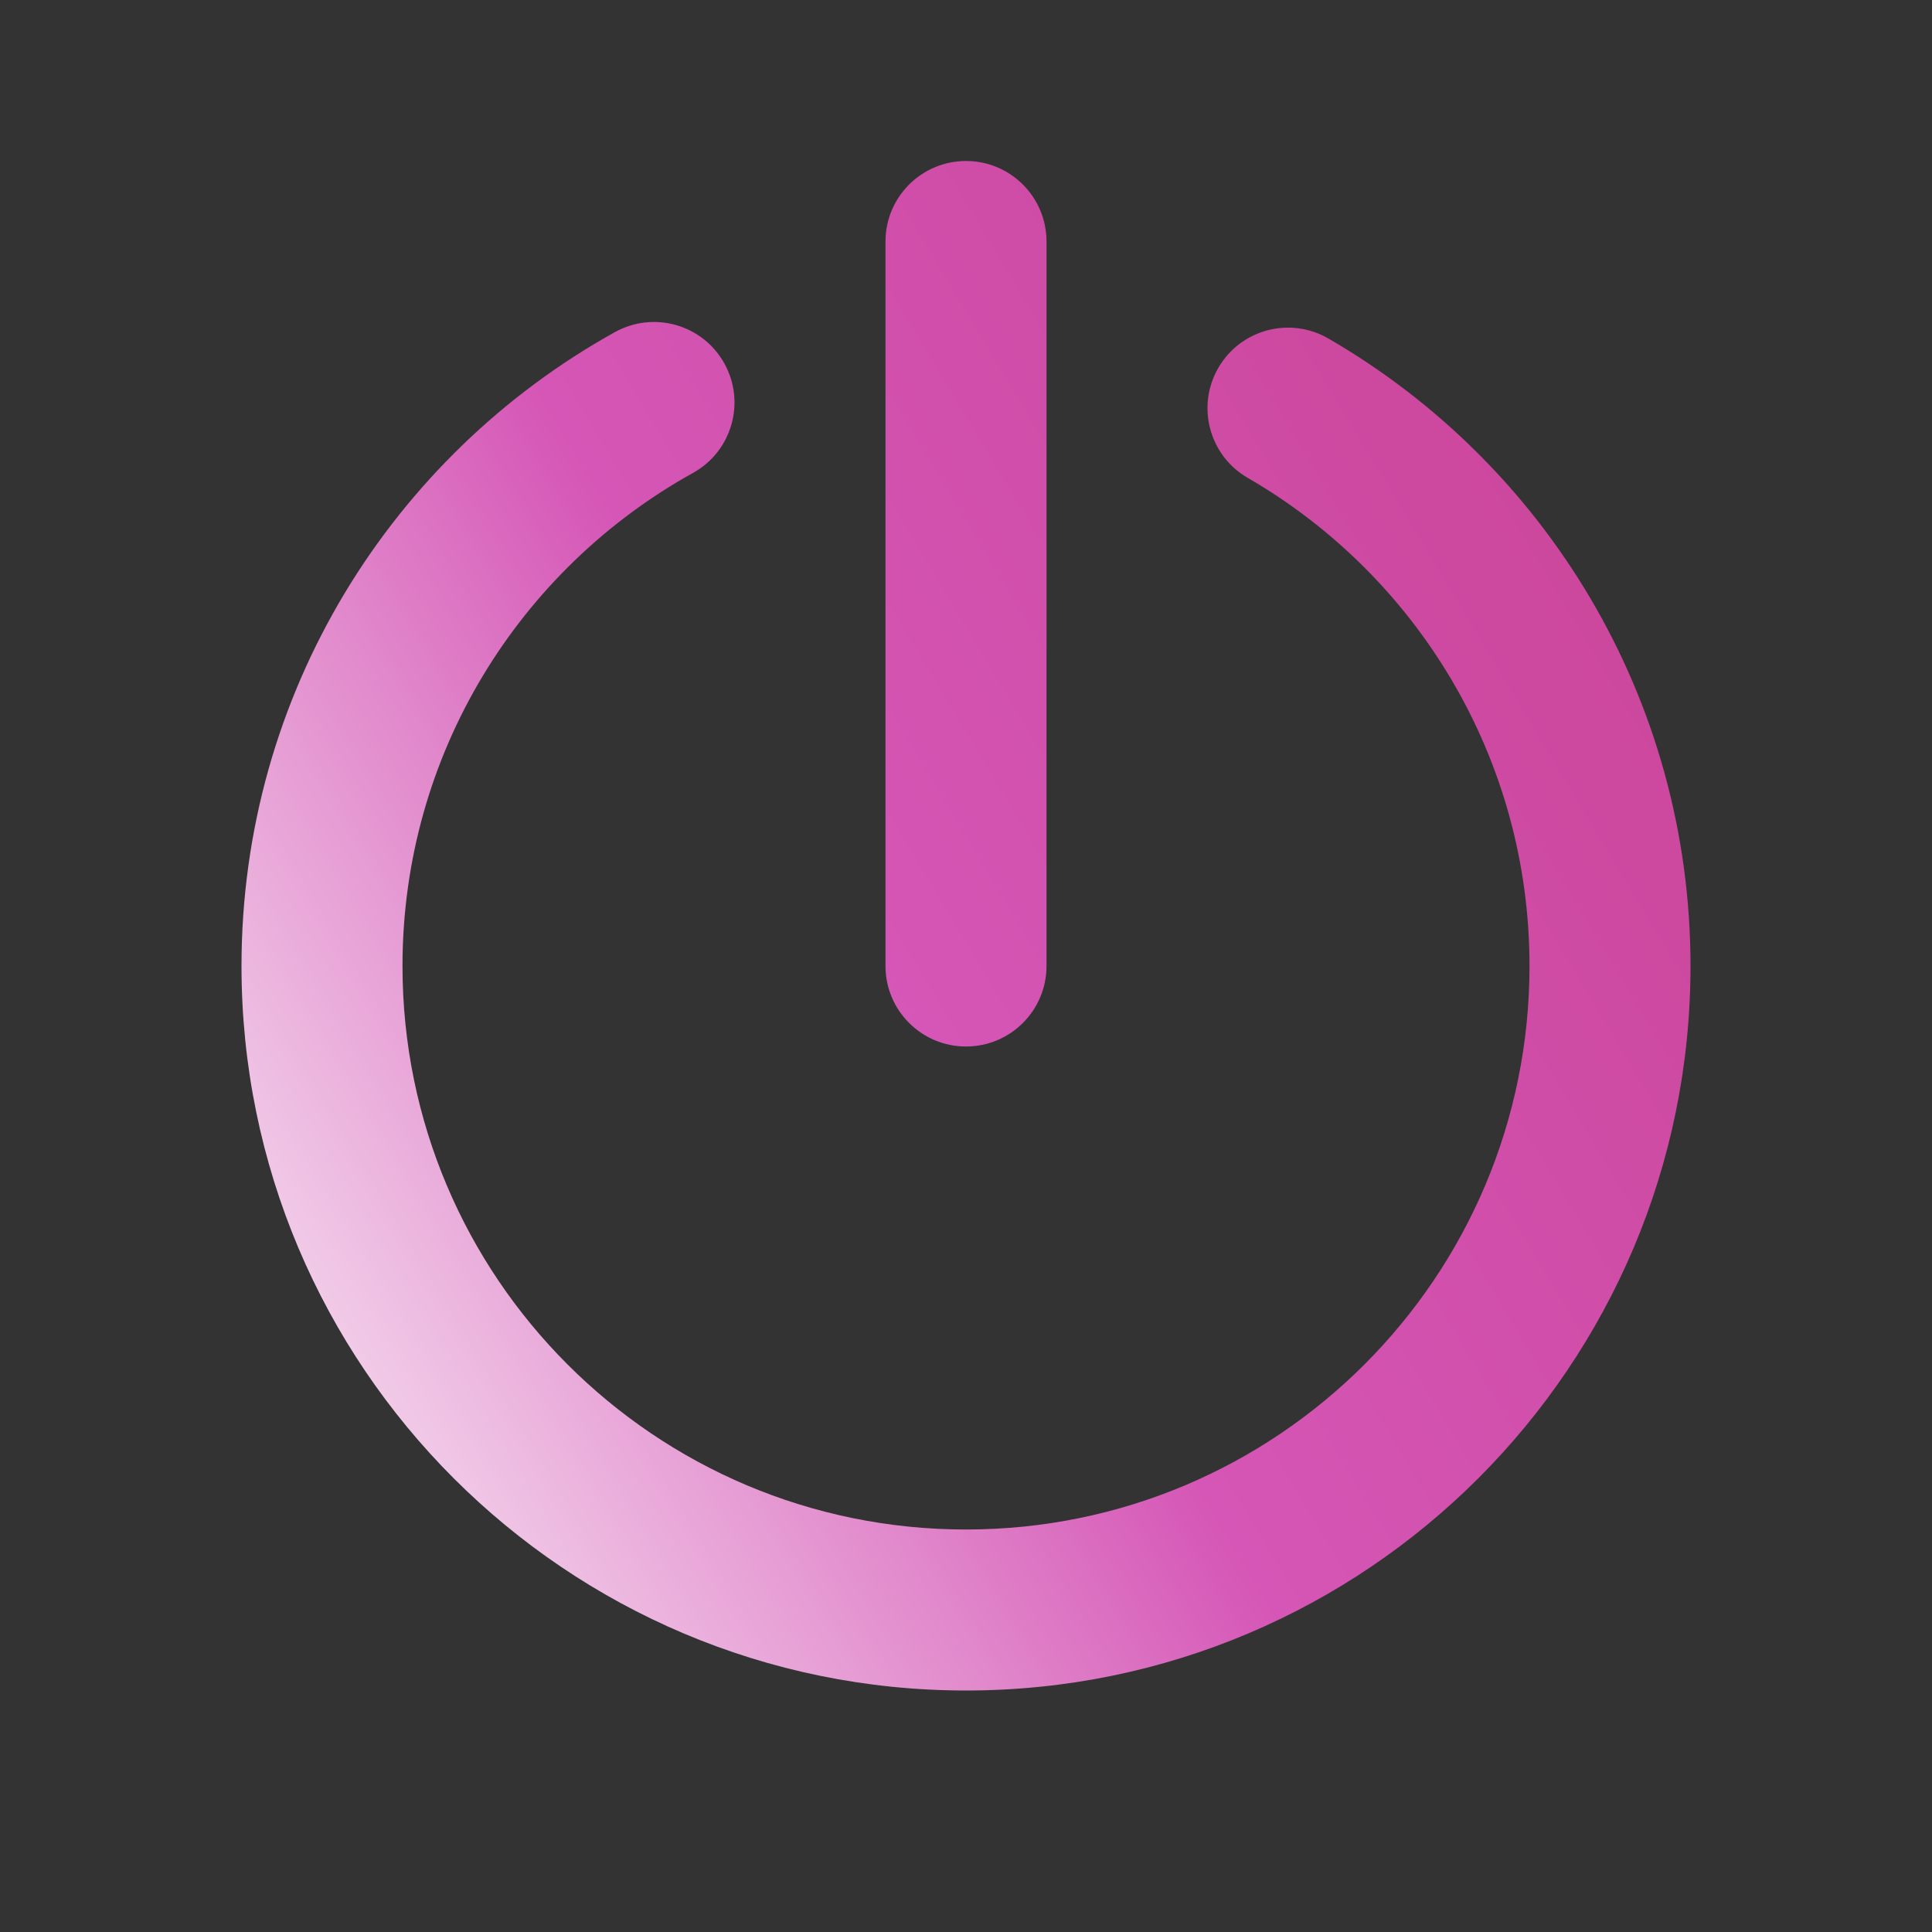 <svg width="100" height="100" viewBox="0 0 100 100" fill="none" xmlns="http://www.w3.org/2000/svg">
<rect x="0" y="0" width="100" height="100" fill="#333333" stroke="none"/>
<path fill-rule="evenodd" clip-rule="evenodd" d="M54.167 12.5C54.167 10.199 52.301 8.333 50 8.333C47.699 8.333 45.833 10.199 45.833 12.5V50C45.833 52.301 47.699 54.167 50 54.167C52.301 54.167 54.167 52.301 54.167 50V12.5ZM35.872 24.477C37.884 23.36 38.61 20.824 37.493 18.812C36.377 16.799 33.84 16.073 31.828 17.19C20.311 23.581 12.5 35.876 12.5 50C12.5 70.711 29.289 87.5 50 87.5C70.711 87.5 87.5 70.711 87.5 50C87.5 36.114 79.951 23.997 68.753 17.519C66.761 16.367 64.212 17.048 63.06 19.04C61.908 21.032 62.588 23.58 64.58 24.733C73.309 29.782 79.167 39.209 79.167 50C79.167 66.108 66.108 79.167 50 79.167C33.892 79.167 20.833 66.108 20.833 50C20.833 39.024 26.894 29.458 35.872 24.477Z" fill="url(#paint0_linear_106_2681)"/>
<defs>
<linearGradient id="paint0_linear_106_2681" x1="12.125" y1="88.611" x2="104.408" y2="33.031" gradientUnits="userSpaceOnUse">
<stop stop-color="#FDFDFD"/>
<stop offset="0.453" stop-color="#D556B6"/>
<stop offset="0.974" stop-color="#C94294"/>
</linearGradient>
</defs>
</svg>
